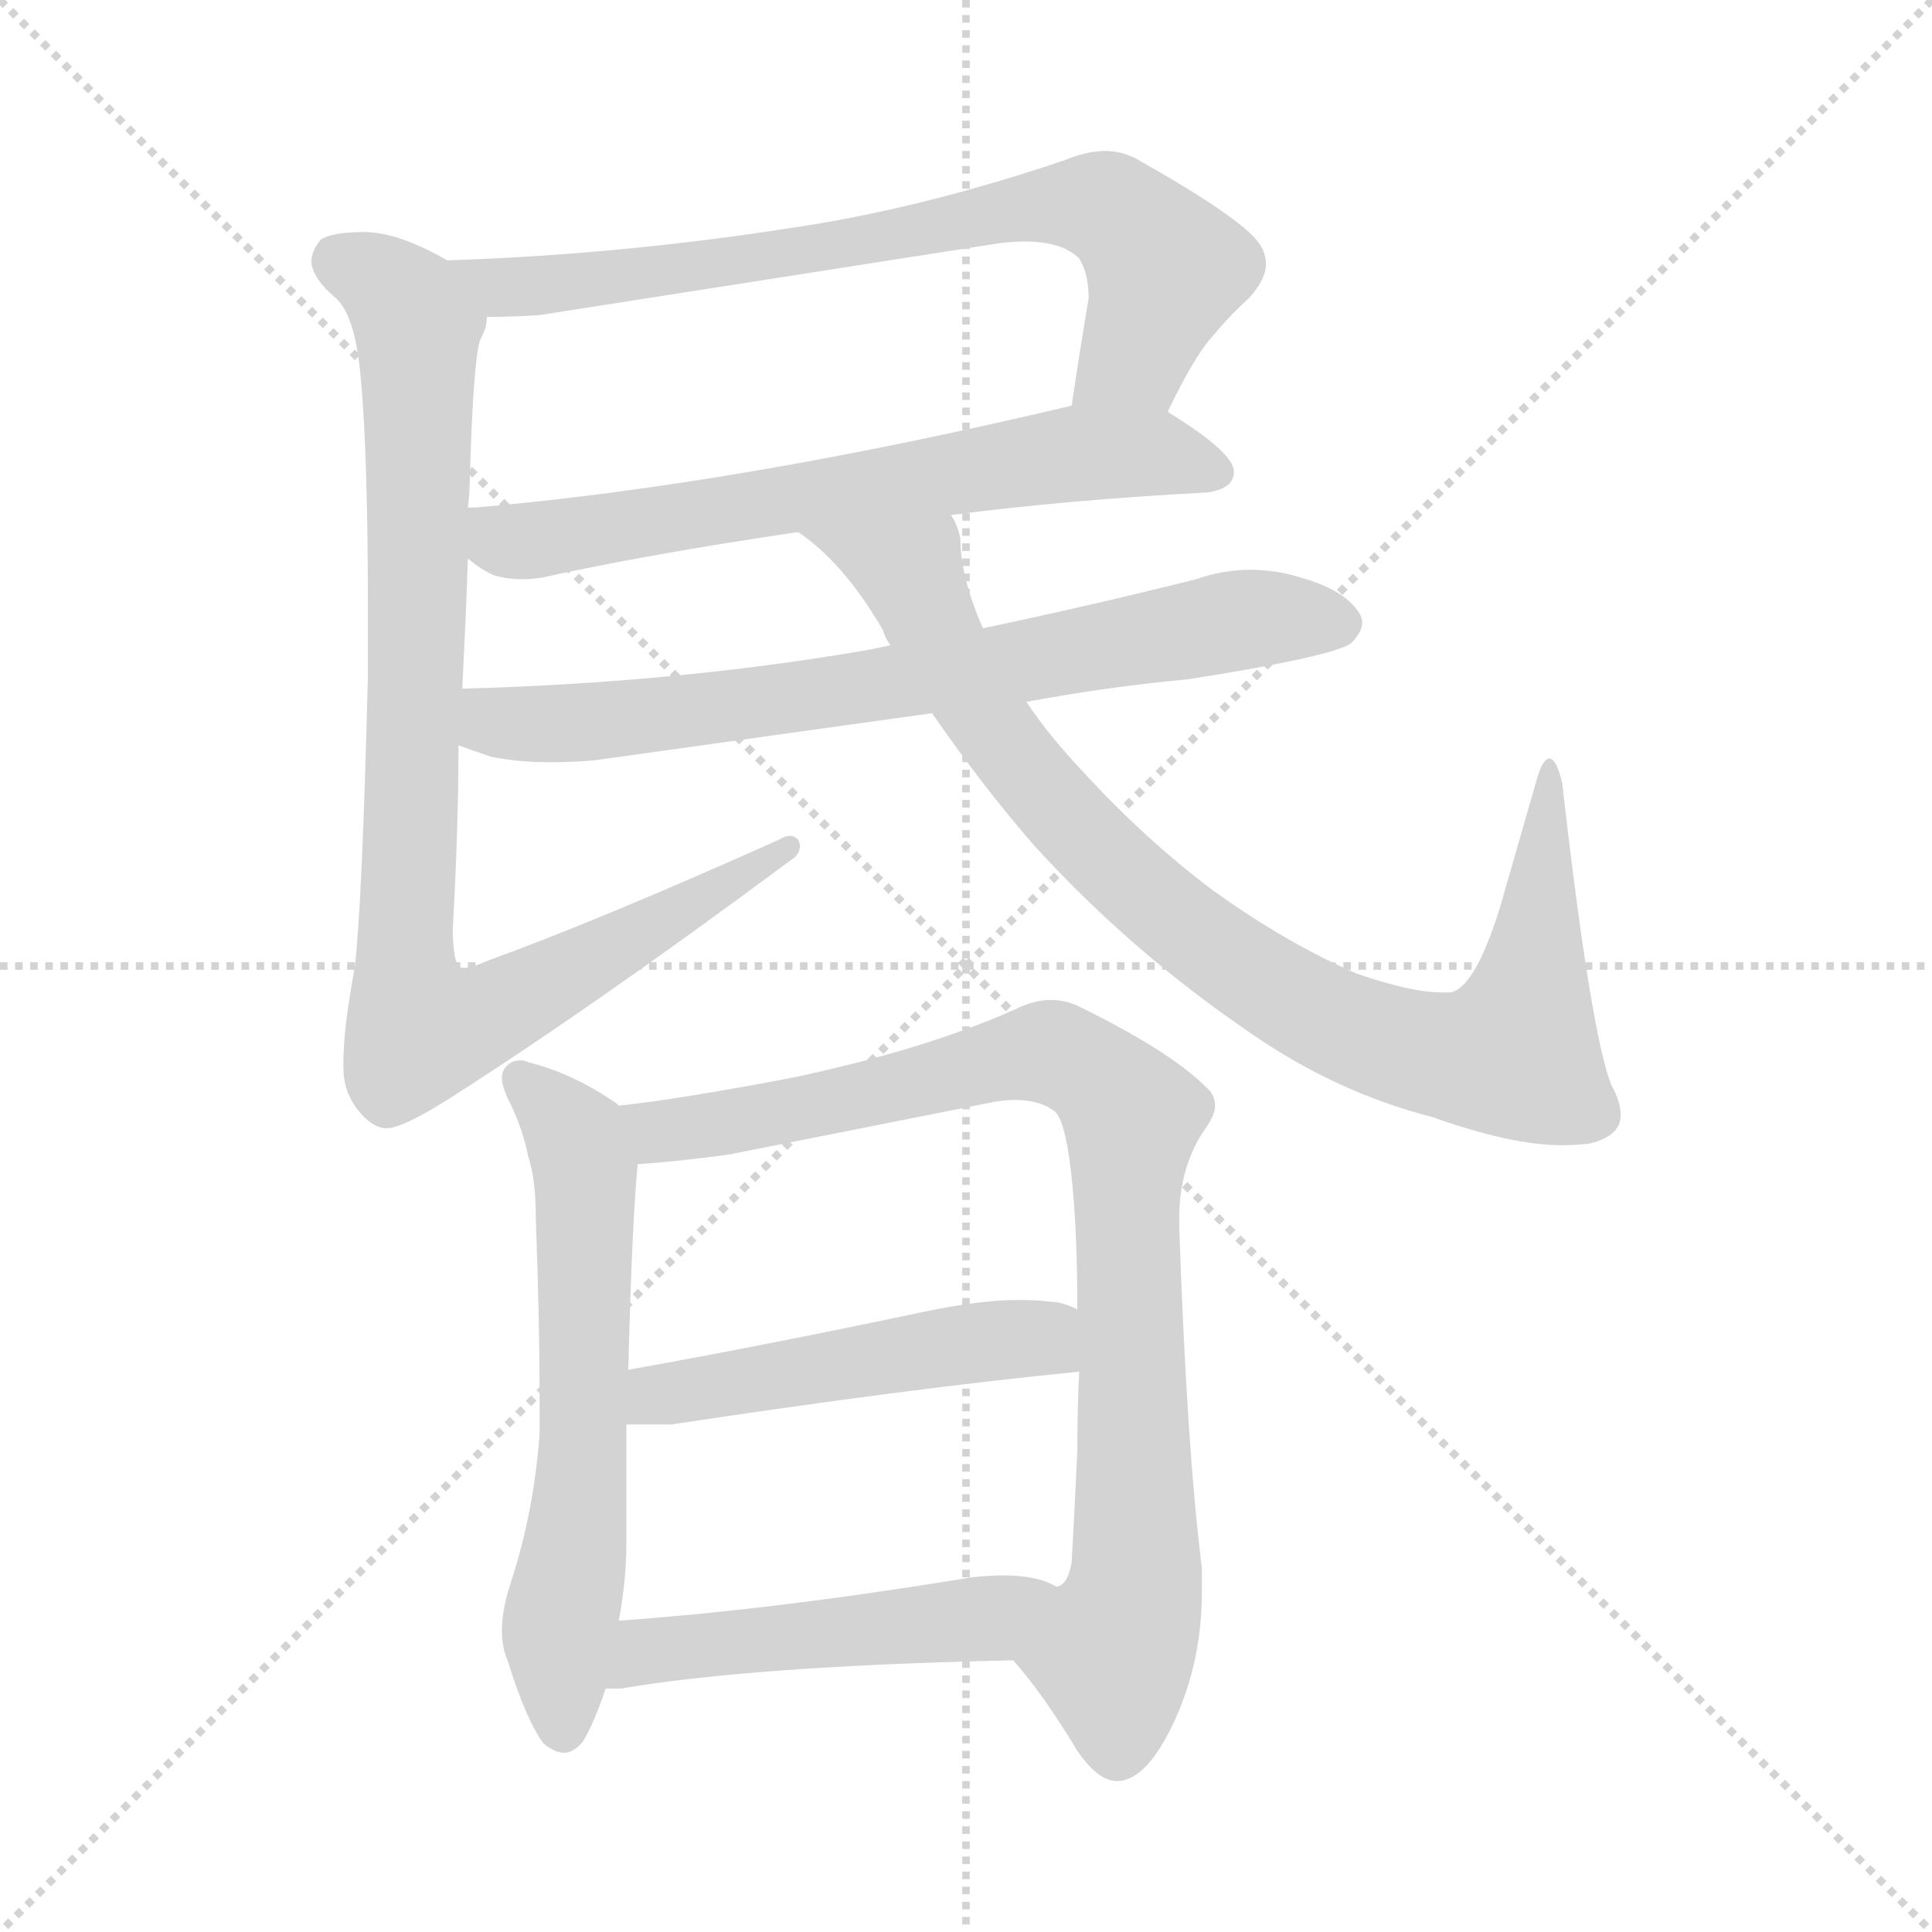 <svg xmlns="http://www.w3.org/2000/svg" version="1.1" viewBox="0 0 1024 1024">
  <g stroke="lightgray" stroke-dasharray="1,1" stroke-width="1" transform="scale(4, 4)">
    <line x1="0" y1="0" x2="256" y2="256" />
    <line x1="256" y1="0" x2="0" y2="256" />
    <line x1="128" y1="0" x2="128" y2="256" />
    <line x1="0" y1="128" x2="256" y2="128" />
  </g>
  <g transform="scale(1.0, -1.0) translate(0.0, -813.00)">
    <style type="text/css">
      
        @keyframes keyframes0 {
          from {
            stroke: blue;
            stroke-dashoffset: 732;
            stroke-width: 128;
          }
          70% {
            animation-timing-function: step-end;
            stroke: blue;
            stroke-dashoffset: 0;
            stroke-width: 128;
          }
          to {
            stroke: black;
            stroke-width: 1024;
          }
        }
        #make-me-a-hanzi-animation-0 {
          animation: keyframes0 0.846s both;
          animation-delay: 0s;
          animation-timing-function: linear;
        }
      
        @keyframes keyframes1 {
          from {
            stroke: blue;
            stroke-dashoffset: 658;
            stroke-width: 128;
          }
          68% {
            animation-timing-function: step-end;
            stroke: blue;
            stroke-dashoffset: 0;
            stroke-width: 128;
          }
          to {
            stroke: black;
            stroke-width: 1024;
          }
        }
        #make-me-a-hanzi-animation-1 {
          animation: keyframes1 0.785s both;
          animation-delay: 0.846s;
          animation-timing-function: linear;
        }
      
        @keyframes keyframes2 {
          from {
            stroke: blue;
            stroke-dashoffset: 907;
            stroke-width: 128;
          }
          75% {
            animation-timing-function: step-end;
            stroke: blue;
            stroke-dashoffset: 0;
            stroke-width: 128;
          }
          to {
            stroke: black;
            stroke-width: 1024;
          }
        }
        #make-me-a-hanzi-animation-2 {
          animation: keyframes2 0.988s both;
          animation-delay: 1.631s;
          animation-timing-function: linear;
        }
      
        @keyframes keyframes3 {
          from {
            stroke: blue;
            stroke-dashoffset: 722;
            stroke-width: 128;
          }
          70% {
            animation-timing-function: step-end;
            stroke: blue;
            stroke-dashoffset: 0;
            stroke-width: 128;
          }
          to {
            stroke: black;
            stroke-width: 1024;
          }
        }
        #make-me-a-hanzi-animation-3 {
          animation: keyframes3 0.838s both;
          animation-delay: 2.619s;
          animation-timing-function: linear;
        }
      
        @keyframes keyframes4 {
          from {
            stroke: blue;
            stroke-dashoffset: 892;
            stroke-width: 128;
          }
          74% {
            animation-timing-function: step-end;
            stroke: blue;
            stroke-dashoffset: 0;
            stroke-width: 128;
          }
          to {
            stroke: black;
            stroke-width: 1024;
          }
        }
        #make-me-a-hanzi-animation-4 {
          animation: keyframes4 0.976s both;
          animation-delay: 3.457s;
          animation-timing-function: linear;
        }
      
        @keyframes keyframes5 {
          from {
            stroke: blue;
            stroke-dashoffset: 614;
            stroke-width: 128;
          }
          67% {
            animation-timing-function: step-end;
            stroke: blue;
            stroke-dashoffset: 0;
            stroke-width: 128;
          }
          to {
            stroke: black;
            stroke-width: 1024;
          }
        }
        #make-me-a-hanzi-animation-5 {
          animation: keyframes5 0.75s both;
          animation-delay: 4.433s;
          animation-timing-function: linear;
        }
      
        @keyframes keyframes6 {
          from {
            stroke: blue;
            stroke-dashoffset: 879;
            stroke-width: 128;
          }
          74% {
            animation-timing-function: step-end;
            stroke: blue;
            stroke-dashoffset: 0;
            stroke-width: 128;
          }
          to {
            stroke: black;
            stroke-width: 1024;
          }
        }
        #make-me-a-hanzi-animation-6 {
          animation: keyframes6 0.965s both;
          animation-delay: 5.182s;
          animation-timing-function: linear;
        }
      
        @keyframes keyframes7 {
          from {
            stroke: blue;
            stroke-dashoffset: 493;
            stroke-width: 128;
          }
          62% {
            animation-timing-function: step-end;
            stroke: blue;
            stroke-dashoffset: 0;
            stroke-width: 128;
          }
          to {
            stroke: black;
            stroke-width: 1024;
          }
        }
        #make-me-a-hanzi-animation-7 {
          animation: keyframes7 0.651s both;
          animation-delay: 6.148s;
          animation-timing-function: linear;
        }
      
        @keyframes keyframes8 {
          from {
            stroke: blue;
            stroke-dashoffset: 491;
            stroke-width: 128;
          }
          62% {
            animation-timing-function: step-end;
            stroke: blue;
            stroke-dashoffset: 0;
            stroke-width: 128;
          }
          to {
            stroke: black;
            stroke-width: 1024;
          }
        }
        #make-me-a-hanzi-animation-8 {
          animation: keyframes8 0.65s both;
          animation-delay: 6.799s;
          animation-timing-function: linear;
        }
      
    </style>
    
      <path d="M 619 595 Q 633 624 642 634 Q 652 646 662 655 Q 671 665 671 673 Q 671 681 664 688 Q 650 702 602 729 Q 594 733 586 733 Q 576 733 564 728 Q 487 702 418 692 Q 328 678 237 675 C 207 674 228 644 258 645 Q 271 645 286 646 L 529 684 Q 537 685 543 685 Q 563 685 572 676 Q 577 668 577 655 Q 572 625 568 598 C 564 568 606 568 619 595 Z" fill="lightgray" />
    
      <path d="M 504 540 Q 565 548 640 552 Q 654 554 654 563 Q 654 573 620 594 L 619 595 C 603 606 597 605 568 598 Q 391 556 252 544 L 248 544 C 218 542 223 534 248 517 Q 255 511 262 508 Q 269 506 277 506 Q 282 506 288 507 Q 342 519 423 531 L 504 540 Z" fill="lightgray" />
    
      <path d="M 419 357 Q 424 360 424 365 Q 424 366 423 368 Q 421 370 419 370 Q 416 370 413 368 Q 317 325 259 304 Q 250 300 246 300 Q 244 300 243 301 Q 240 305 240 321 Q 243 375 243 418 L 245 448 Q 247 487 248 517 L 248 544 Q 249 553 249 559 Q 251 627 255 634 Q 258 639 258 645 C 262 662 262 662 237 675 Q 211 690 193 690 Q 176 690 170 686 Q 165 680 165 674 Q 166 665 178 655 Q 188 646 191 615 Q 195 574 195 490 L 195 455 Q 192 334 188 300 Q 182 268 182 250 L 182 247 Q 182 232 193 221 Q 199 215 205 215 Q 213 215 237 230 Q 314 279 419 357 Z" fill="lightgray" />
    
      <path d="M 243 418 Q 251 415 260 412 Q 274 409 292 409 Q 303 409 315 410 L 494 435 L 544 441 Q 587 449 630 453 Q 706 465 716 472 Q 722 478 722 483 Q 722 485 721 487 Q 714 500 689 507 Q 676 511 663 511 Q 648 511 634 506 Q 578 492 521 480 L 472 471 Q 463 469 457 468 Q 357 451 245 448 C 215 447 215 428 243 418 Z" fill="lightgray" />
    
      <path d="M 494 435 Q 521 396 548 365 Q 599 309 662 266 Q 708 234 759 221 Q 801 206 828 206 Q 836 206 843 207 Q 859 211 859 222 Q 859 229 854 238 Q 843 266 828 398 Q 825 411 821 411 Q 817 410 814 398 L 795 332 Q 782 290 769 287 L 764 287 Q 748 287 719 297 Q 682 313 643 341 Q 607 368 574 404 Q 556 423 544 441 L 521 480 Q 509 507 509 528 Q 507 536 504 540 C 496 569 400 550 423 531 Q 447 515 468 479 Q 469 475 472 471 L 494 435 Z" fill="lightgray" />
    
      <path d="M 328 227 L 327 228 Q 304 244 280 250 Q 278 251 276 251 Q 270 251 267 246 Q 266 244 266 242 Q 266 237 270 229 Q 277 215 280 200 Q 284 188 284 167 Q 286 112 286 75 L 286 53 Q 283 12 271 -25 Q 266 -40 266 -51 Q 266 -60 269 -67 Q 279 -99 288 -111 Q 294 -116 299 -116 Q 304 -116 309 -110 Q 315 -100 321 -82 L 328 -46 Q 332 -24 332 -5 L 332 58 L 333 87 Q 335 166 338 196 C 340 219 340 219 328 227 Z" fill="lightgray" />
    
      <path d="M 625 163 L 625 167 Q 625 195 639 215 Q 644 222 644 227 Q 644 233 639 237 Q 620 256 571 280 Q 564 283 557 283 Q 548 283 538 278 Q 491 257 421 242 Q 358 230 328 227 C 298 223 308 194 338 196 Q 356 197 386 201 L 522 228 Q 531 230 538 230 Q 551 230 559 224 Q 567 217 570 163 Q 571 143 571 119 L 572 86 Q 571 66 571 44 Q 569 1 568 -15 Q 566 -27 560 -28 C 547 -55 534 -64 537 -67 Q 553 -85 571 -115 Q 582 -131 592 -131 Q 608 -131 623 -98 Q 637 -67 637 -31 L 637 -18 Q 629 46 625 163 Z" fill="lightgray" />
    
      <path d="M 332 58 L 356 58 Q 481 77 572 86 C 602 89 599 108 571 119 Q 563 123 557 123 Q 550 124 540 124 Q 520 124 491 118 Q 406 100 333 87 C 303 82 302 58 332 58 Z" fill="lightgray" />
    
      <path d="M 321 -82 L 329 -82 Q 399 -70 537 -67 C 567 -66 587 -40 560 -28 Q 550 -22 532 -22 Q 524 -22 515 -23 Q 412 -40 328 -46 C 298 -48 291 -82 321 -82 Z" fill="lightgray" />
    
    
      <clipPath id="make-me-a-hanzi-clip-0">
        <path d="M 619 595 Q 633 624 642 634 Q 652 646 662 655 Q 671 665 671 673 Q 671 681 664 688 Q 650 702 602 729 Q 594 733 586 733 Q 576 733 564 728 Q 487 702 418 692 Q 328 678 237 675 C 207 674 228 644 258 645 Q 271 645 286 646 L 529 684 Q 537 685 543 685 Q 563 685 572 676 Q 577 668 577 655 Q 572 625 568 598 C 564 568 606 568 619 595 Z" />
      </clipPath>
      <path clip-path="url(#make-me-a-hanzi-clip-0)" d="M 245 673 L 266 660 L 291 662 L 459 685 L 546 704 L 587 702 L 618 671 L 601 625 L 575 604" fill="none" id="make-me-a-hanzi-animation-0" stroke-dasharray="604 1208" stroke-linecap="round" />
    
      <clipPath id="make-me-a-hanzi-clip-1">
        <path d="M 504 540 Q 565 548 640 552 Q 654 554 654 563 Q 654 573 620 594 L 619 595 C 603 606 597 605 568 598 Q 391 556 252 544 L 248 544 C 218 542 223 534 248 517 Q 255 511 262 508 Q 269 506 277 506 Q 282 506 288 507 Q 342 519 423 531 L 504 540 Z" />
      </clipPath>
      <path clip-path="url(#make-me-a-hanzi-clip-1)" d="M 250 537 L 266 527 L 281 526 L 573 573 L 619 572 L 644 563" fill="none" id="make-me-a-hanzi-animation-1" stroke-dasharray="530 1060" stroke-linecap="round" />
    
      <clipPath id="make-me-a-hanzi-clip-2">
        <path d="M 419 357 Q 424 360 424 365 Q 424 366 423 368 Q 421 370 419 370 Q 416 370 413 368 Q 317 325 259 304 Q 250 300 246 300 Q 244 300 243 301 Q 240 305 240 321 Q 243 375 243 418 L 245 448 Q 247 487 248 517 L 248 544 Q 249 553 249 559 Q 251 627 255 634 Q 258 639 258 645 C 262 662 262 662 237 675 Q 211 690 193 690 Q 176 690 170 686 Q 165 680 165 674 Q 166 665 178 655 Q 188 646 191 615 Q 195 574 195 490 L 195 455 Q 192 334 188 300 Q 182 268 182 250 L 182 247 Q 182 232 193 221 Q 199 215 205 215 Q 213 215 237 230 Q 314 279 419 357 Z" />
      </clipPath>
      <path clip-path="url(#make-me-a-hanzi-clip-2)" d="M 179 675 L 205 662 L 221 639 L 215 301 L 223 267 L 250 272 L 290 291 L 419 365" fill="none" id="make-me-a-hanzi-animation-2" stroke-dasharray="779 1558" stroke-linecap="round" />
    
      <clipPath id="make-me-a-hanzi-clip-3">
        <path d="M 243 418 Q 251 415 260 412 Q 274 409 292 409 Q 303 409 315 410 L 494 435 L 544 441 Q 587 449 630 453 Q 706 465 716 472 Q 722 478 722 483 Q 722 485 721 487 Q 714 500 689 507 Q 676 511 663 511 Q 648 511 634 506 Q 578 492 521 480 L 472 471 Q 463 469 457 468 Q 357 451 245 448 C 215 447 215 428 243 418 Z" />
      </clipPath>
      <path clip-path="url(#make-me-a-hanzi-clip-3)" d="M 253 440 L 262 430 L 308 430 L 453 448 L 668 486 L 710 482" fill="none" id="make-me-a-hanzi-animation-3" stroke-dasharray="594 1188" stroke-linecap="round" />
    
      <clipPath id="make-me-a-hanzi-clip-4">
        <path d="M 494 435 Q 521 396 548 365 Q 599 309 662 266 Q 708 234 759 221 Q 801 206 828 206 Q 836 206 843 207 Q 859 211 859 222 Q 859 229 854 238 Q 843 266 828 398 Q 825 411 821 411 Q 817 410 814 398 L 795 332 Q 782 290 769 287 L 764 287 Q 748 287 719 297 Q 682 313 643 341 Q 607 368 574 404 Q 556 423 544 441 L 521 480 Q 509 507 509 528 Q 507 536 504 540 C 496 569 400 550 423 531 Q 447 515 468 479 Q 469 475 472 471 L 494 435 Z" />
      </clipPath>
      <path clip-path="url(#make-me-a-hanzi-clip-4)" d="M 430 530 L 484 506 L 525 429 L 601 344 L 671 291 L 734 261 L 778 252 L 804 258 L 814 304 L 821 403" fill="none" id="make-me-a-hanzi-animation-4" stroke-dasharray="764 1528" stroke-linecap="round" />
    
      <clipPath id="make-me-a-hanzi-clip-5">
        <path d="M 328 227 L 327 228 Q 304 244 280 250 Q 278 251 276 251 Q 270 251 267 246 Q 266 244 266 242 Q 266 237 270 229 Q 277 215 280 200 Q 284 188 284 167 Q 286 112 286 75 L 286 53 Q 283 12 271 -25 Q 266 -40 266 -51 Q 266 -60 269 -67 Q 279 -99 288 -111 Q 294 -116 299 -116 Q 304 -116 309 -110 Q 315 -100 321 -82 L 328 -46 Q 332 -24 332 -5 L 332 58 L 333 87 Q 335 166 338 196 C 340 219 340 219 328 227 Z" />
      </clipPath>
      <path clip-path="url(#make-me-a-hanzi-clip-5)" d="M 275 242 L 305 210 L 310 189 L 310 50 L 296 -55 L 298 -103" fill="none" id="make-me-a-hanzi-animation-5" stroke-dasharray="486 972" stroke-linecap="round" />
    
      <clipPath id="make-me-a-hanzi-clip-6">
        <path d="M 625 163 L 625 167 Q 625 195 639 215 Q 644 222 644 227 Q 644 233 639 237 Q 620 256 571 280 Q 564 283 557 283 Q 548 283 538 278 Q 491 257 421 242 Q 358 230 328 227 C 298 223 308 194 338 196 Q 356 197 386 201 L 522 228 Q 531 230 538 230 Q 551 230 559 224 Q 567 217 570 163 Q 571 143 571 119 L 572 86 Q 571 66 571 44 Q 569 1 568 -15 Q 566 -27 560 -28 C 547 -55 534 -64 537 -67 Q 553 -85 571 -115 Q 582 -131 592 -131 Q 608 -131 623 -98 Q 637 -67 637 -31 L 637 -18 Q 629 46 625 163 Z" />
      </clipPath>
      <path clip-path="url(#make-me-a-hanzi-clip-6)" d="M 334 223 L 352 213 L 552 255 L 580 244 L 598 224 L 603 -16 L 590 -67 L 592 -115" fill="none" id="make-me-a-hanzi-animation-6" stroke-dasharray="751 1502" stroke-linecap="round" />
    
      <clipPath id="make-me-a-hanzi-clip-7">
        <path d="M 332 58 L 356 58 Q 481 77 572 86 C 602 89 599 108 571 119 Q 563 123 557 123 Q 550 124 540 124 Q 520 124 491 118 Q 406 100 333 87 C 303 82 302 58 332 58 Z" />
      </clipPath>
      <path clip-path="url(#make-me-a-hanzi-clip-7)" d="M 338 65 L 370 78 L 502 100 L 544 104 L 555 102 L 565 91" fill="none" id="make-me-a-hanzi-animation-7" stroke-dasharray="365 730" stroke-linecap="round" />
    
      <clipPath id="make-me-a-hanzi-clip-8">
        <path d="M 321 -82 L 329 -82 Q 399 -70 537 -67 C 567 -66 587 -40 560 -28 Q 550 -22 532 -22 Q 524 -22 515 -23 Q 412 -40 328 -46 C 298 -48 291 -82 321 -82 Z" />
      </clipPath>
      <path clip-path="url(#make-me-a-hanzi-clip-8)" d="M 325 -77 L 351 -61 L 508 -47 L 552 -32" fill="none" id="make-me-a-hanzi-animation-8" stroke-dasharray="363 726" stroke-linecap="round" />
    
  </g>
</svg>